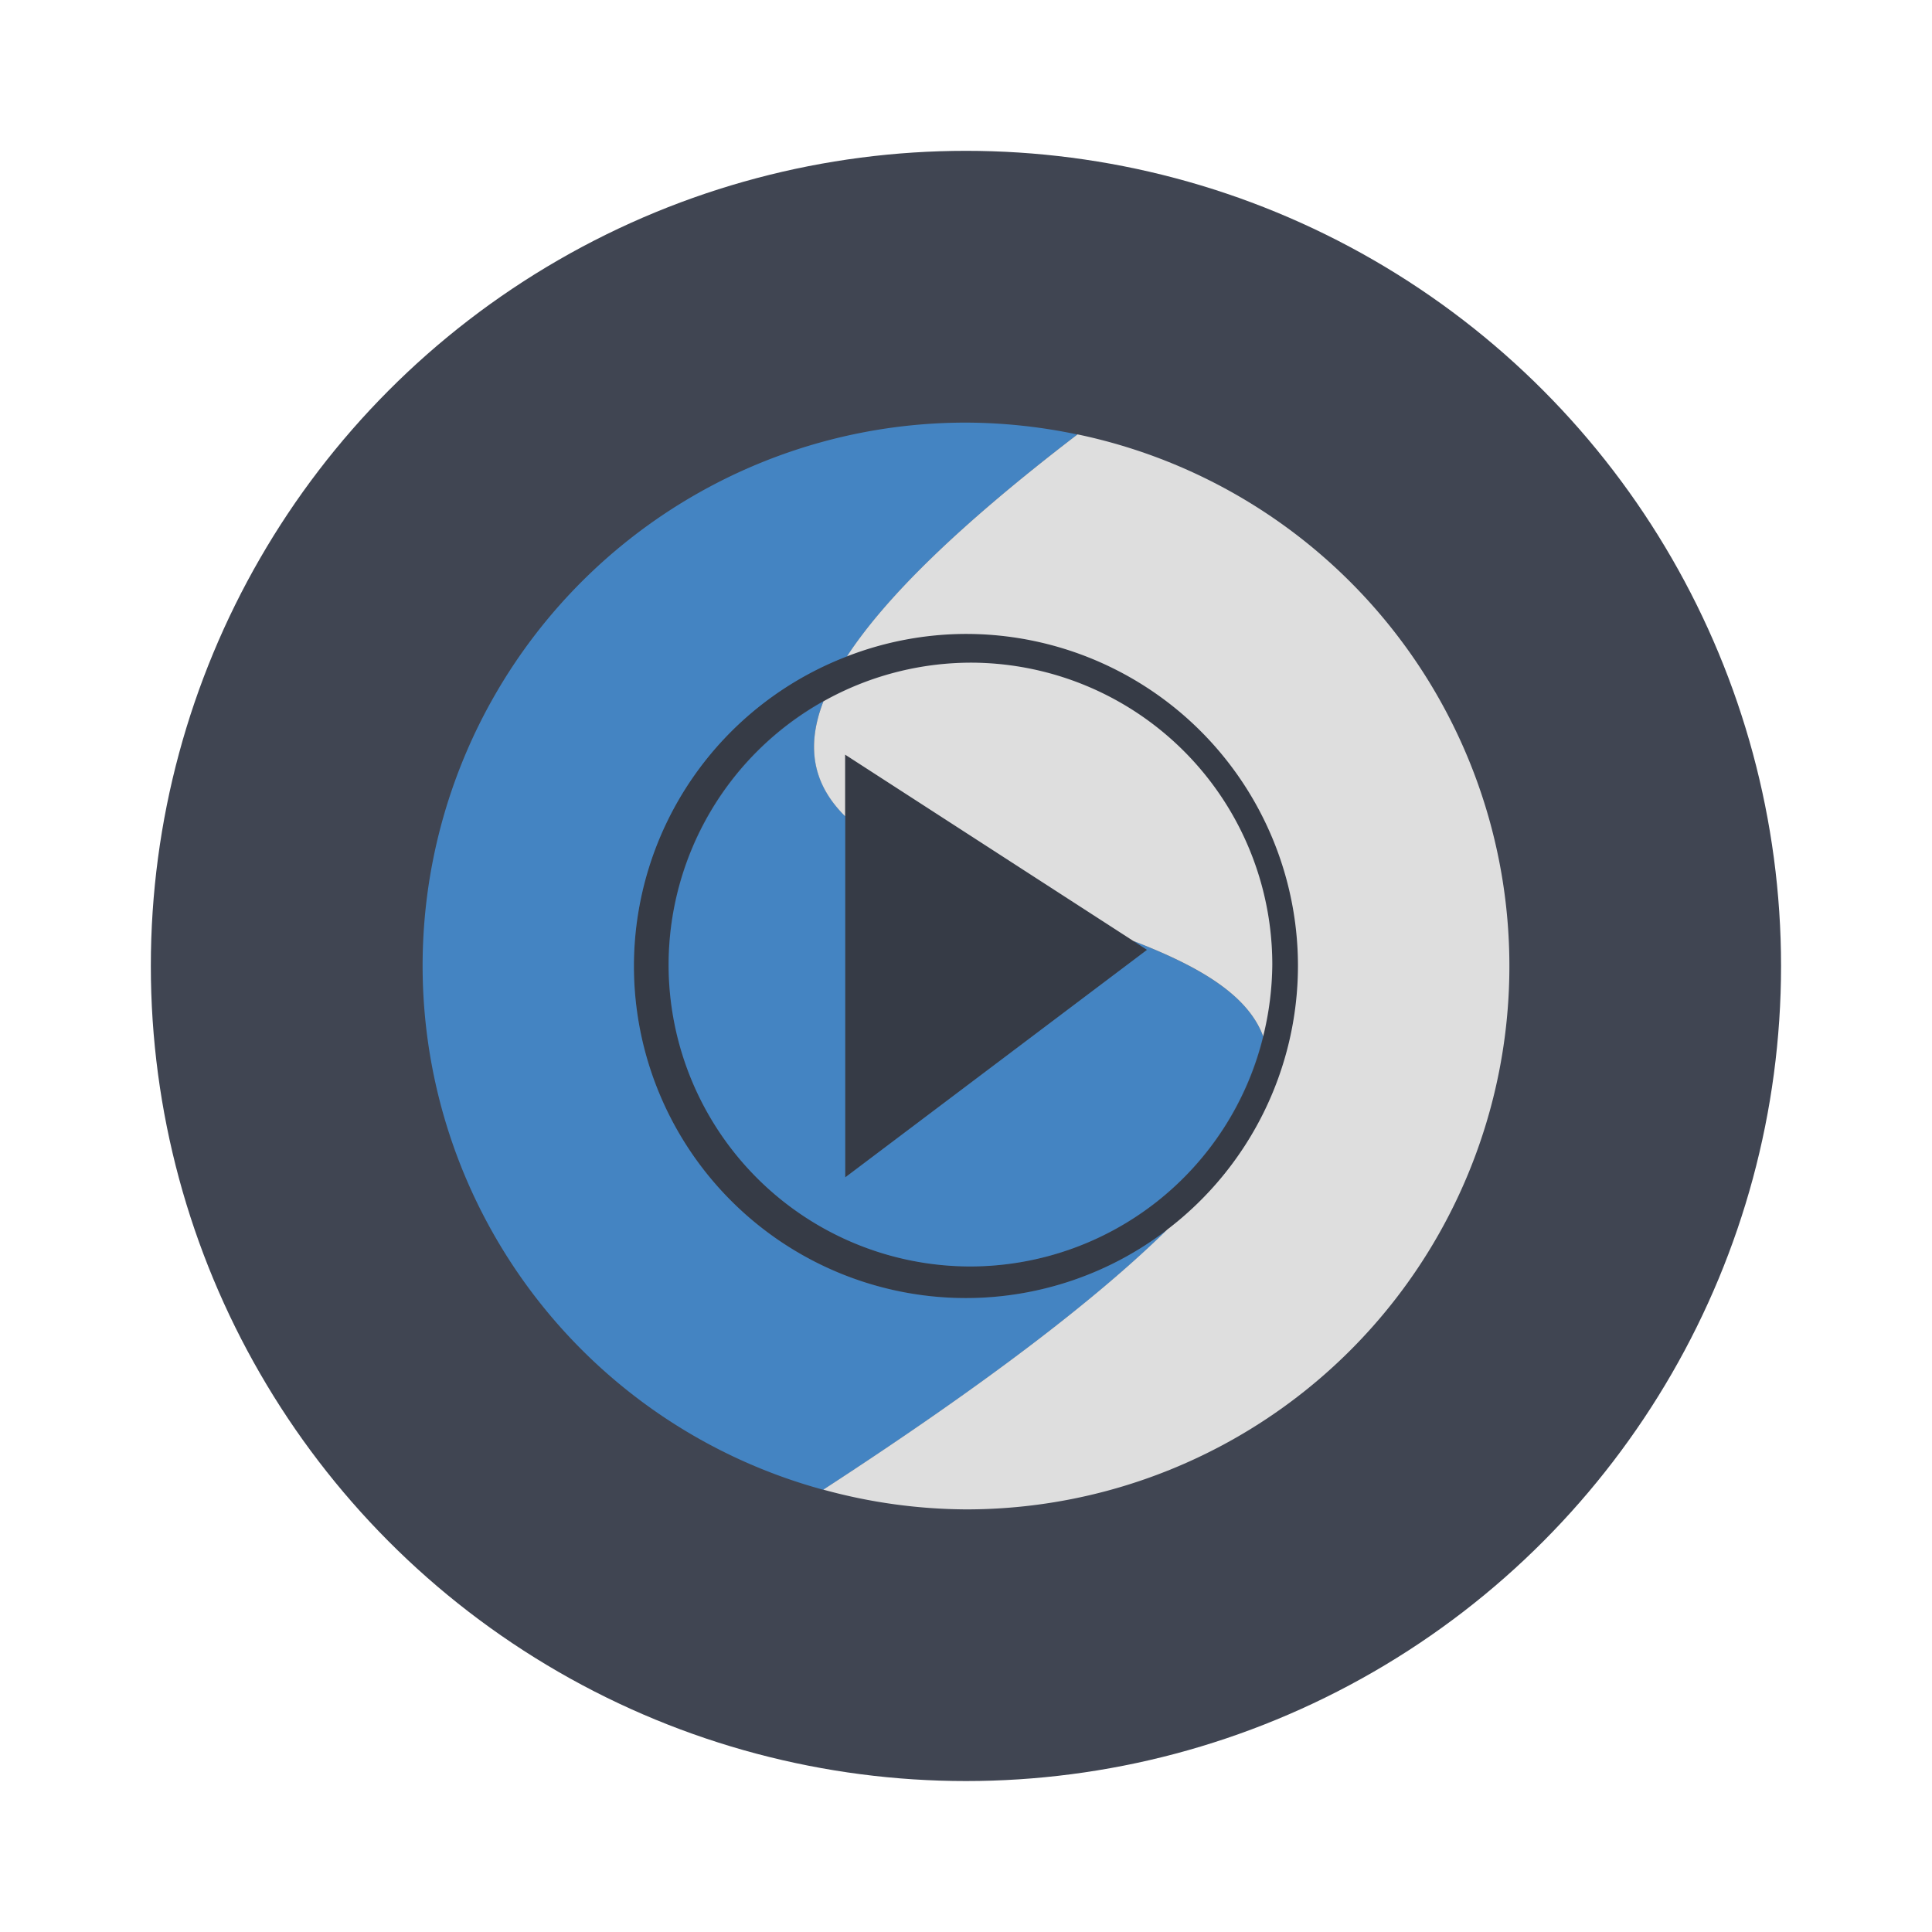 <svg xmlns="http://www.w3.org/2000/svg" width="64" height="64" viewBox="0 0 16.933 16.933"><defs><filter id="a" width="1.12" height="1.12" x="-.06" y="-.06" color-interpolation-filters="sRGB"><feGaussianBlur stdDeviation=".146"/></filter></defs><circle cx="8.466" cy="8.466" r="7.144" fill="#404552" style="paint-order:stroke markers fill"/><g stroke-width=".265" filter="url(#a)" opacity=".15" transform="translate(.146 .158)"><path d="M8.32 5.398a2.91 2.91 0 0 0-2.91 2.91 2.91 2.91 0 0 0 2.91 2.91 2.91 2.91 0 0 0 2.91-2.91 2.91 2.91 0 0 0-2.91-2.91m.039.251a2.646 2.646 0 0 1 2.646 2.646 2.646 2.646 0 0 1-2.646 2.646 2.646 2.646 0 0 1-2.646-2.646A2.646 2.646 0 0 1 8.359 5.65"/><path d="M9.908 8.166 7.262 10.16V6.456z"/></g><g stroke-width="1.2"><path fill="#4484c2" d="M8.466 3.704a4.76 4.76 0 0 0-4.762 4.763 4.76 4.76 0 0 0 3.512 4.59c1.44-.937 2.404-1.68 3.015-2.28a2.9 2.9 0 0 1-1.765.6 2.91 2.91 0 0 1-2.91-2.91 2.91 2.91 0 0 1 1.868-2.714c.33-.505.963-1.137 2.019-1.945a4.8 4.8 0 0 0-.977-.104m-1.25 2.443A2.65 2.65 0 0 0 5.86 8.454 2.646 2.646 0 0 0 8.505 11.1a2.646 2.646 0 0 0 2.566-2.017c-.137-.375-.59-.624-1.138-.836l.12.078-2.645 1.994V7.154c-.256-.255-.358-.575-.191-1.008z"/><path fill="#dedede" d="M9.443 3.808c-1.056.808-1.69 1.44-2.02 1.945a2.9 2.9 0 0 1 1.043-.197 2.91 2.91 0 0 1 2.91 2.91 2.91 2.91 0 0 1-1.145 2.31c-.611.6-1.576 1.344-3.015 2.28a4.8 4.8 0 0 0 1.25.173 4.76 4.76 0 0 0 4.763-4.762 4.76 4.76 0 0 0-3.786-4.66zm-.939 2a2.65 2.65 0 0 0-1.287.339c-.168.433-.066.753.19 1.007v-.54l2.526 1.633c.549.212 1 .46 1.138.836a2.7 2.7 0 0 0 .08-.629 2.646 2.646 0 0 0-2.647-2.646"/></g></svg>